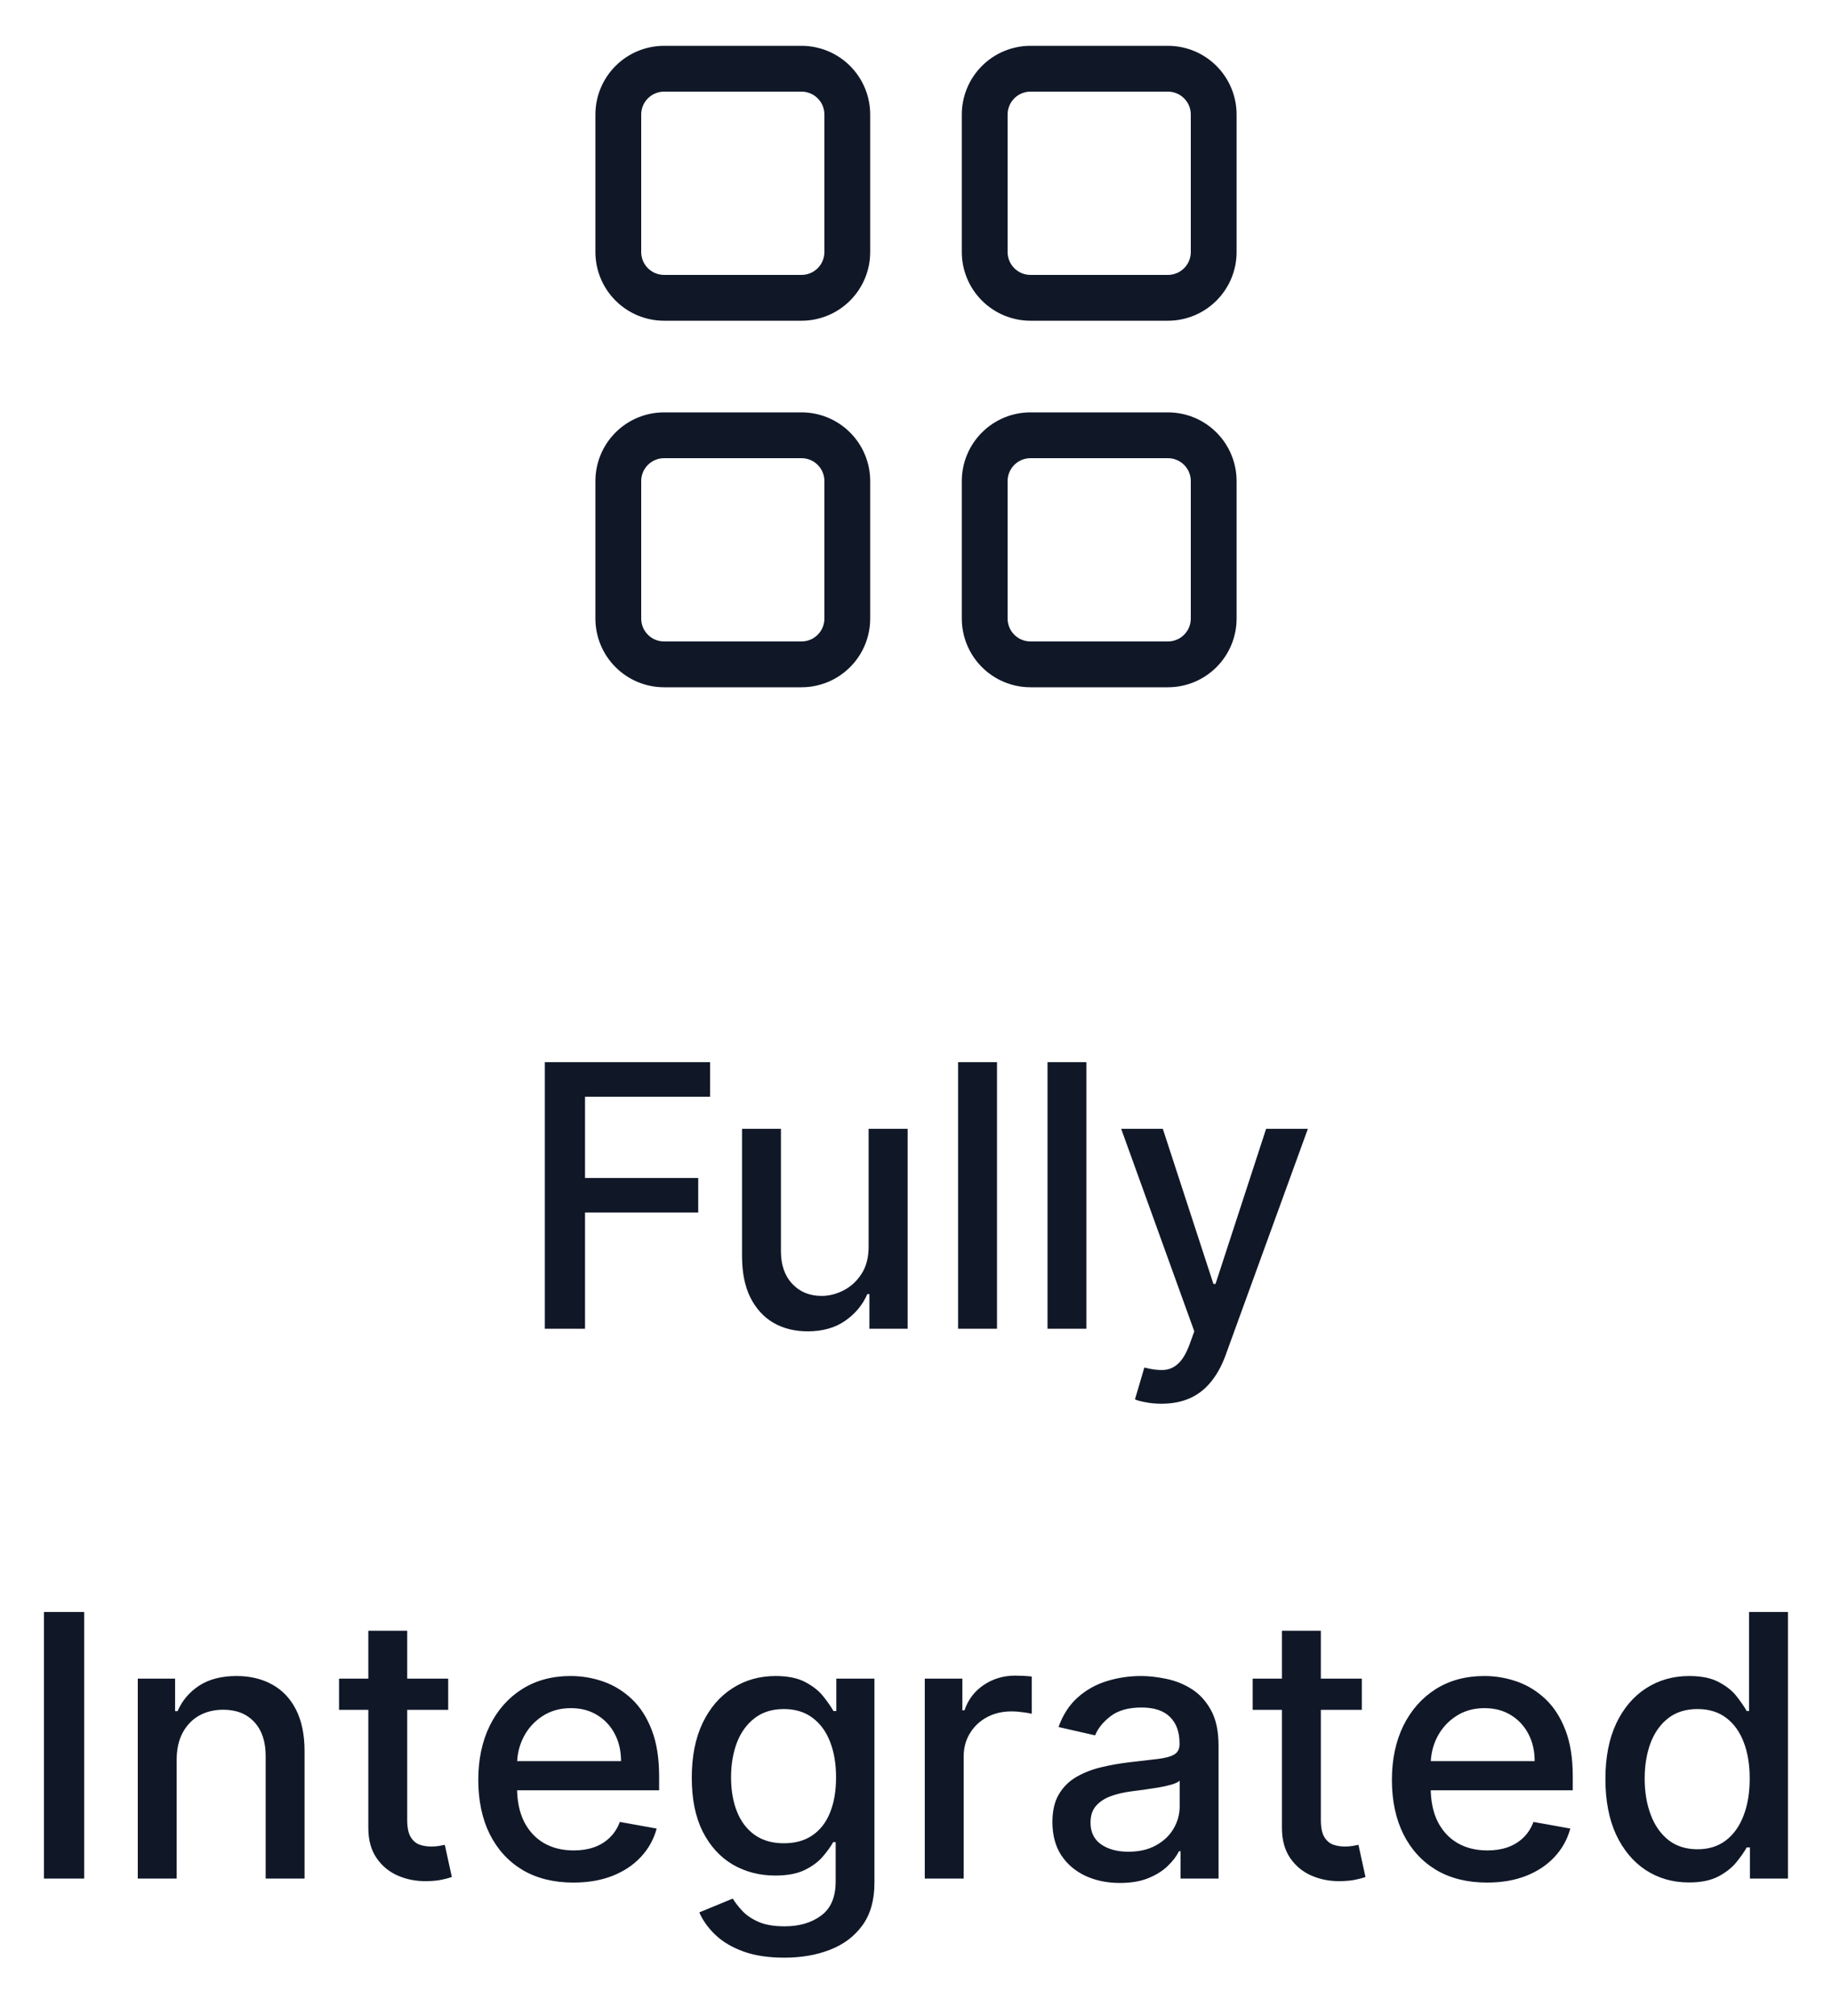<svg width="80" height="88" viewBox="0 0 80 88" fill="none" xmlns="http://www.w3.org/2000/svg">
<path d="M26 5C26 4.204 26.316 3.441 26.879 2.879C27.441 2.316 28.204 2 29 2H35C35.796 2 36.559 2.316 37.121 2.879C37.684 3.441 38 4.204 38 5V11C38 11.796 37.684 12.559 37.121 13.121C36.559 13.684 35.796 14 35 14H29C28.204 14 27.441 13.684 26.879 13.121C26.316 12.559 26 11.796 26 11V5ZM29 4C28.735 4 28.48 4.105 28.293 4.293C28.105 4.48 28 4.735 28 5V11C28 11.265 28.105 11.52 28.293 11.707C28.48 11.895 28.735 12 29 12H35C35.265 12 35.52 11.895 35.707 11.707C35.895 11.52 36 11.265 36 11V5C36 4.735 35.895 4.48 35.707 4.293C35.52 4.105 35.265 4 35 4H29ZM42 5C42 4.204 42.316 3.441 42.879 2.879C43.441 2.316 44.204 2 45 2H51C51.796 2 52.559 2.316 53.121 2.879C53.684 3.441 54 4.204 54 5V11C54 11.796 53.684 12.559 53.121 13.121C52.559 13.684 51.796 14 51 14H45C44.204 14 43.441 13.684 42.879 13.121C42.316 12.559 42 11.796 42 11V5ZM45 4C44.735 4 44.48 4.105 44.293 4.293C44.105 4.48 44 4.735 44 5V11C44 11.265 44.105 11.52 44.293 11.707C44.48 11.895 44.735 12 45 12H51C51.265 12 51.52 11.895 51.707 11.707C51.895 11.52 52 11.265 52 11V5C52 4.735 51.895 4.48 51.707 4.293C51.52 4.105 51.265 4 51 4H45ZM26 21C26 20.204 26.316 19.441 26.879 18.879C27.441 18.316 28.204 18 29 18H35C35.796 18 36.559 18.316 37.121 18.879C37.684 19.441 38 20.204 38 21V27C38 27.796 37.684 28.559 37.121 29.121C36.559 29.684 35.796 30 35 30H29C28.204 30 27.441 29.684 26.879 29.121C26.316 28.559 26 27.796 26 27V21ZM29 20C28.735 20 28.48 20.105 28.293 20.293C28.105 20.48 28 20.735 28 21V27C28 27.265 28.105 27.52 28.293 27.707C28.48 27.895 28.735 28 29 28H35C35.265 28 35.52 27.895 35.707 27.707C35.895 27.52 36 27.265 36 27V21C36 20.735 35.895 20.48 35.707 20.293C35.52 20.105 35.265 20 35 20H29ZM42 21C42 20.204 42.316 19.441 42.879 18.879C43.441 18.316 44.204 18 45 18H51C51.796 18 52.559 18.316 53.121 18.879C53.684 19.441 54 20.204 54 21V27C54 27.796 53.684 28.559 53.121 29.121C52.559 29.684 51.796 30 51 30H45C44.204 30 43.441 29.684 42.879 29.121C42.316 28.559 42 27.796 42 27V21ZM45 20C44.735 20 44.48 20.105 44.293 20.293C44.105 20.48 44 20.735 44 21V27C44 27.265 44.105 27.52 44.293 27.707C44.48 27.895 44.735 28 45 28H51C51.265 28 51.52 27.895 51.707 27.707C51.895 27.52 52 27.265 52 27V21C52 20.735 51.895 20.48 51.707 20.293C51.52 20.105 51.265 20 51 20H45Z" fill="#101828"/>
<path d="M23.791 58V46.364H31.007V47.875H25.547V51.42H30.49V52.926H25.547V58H23.791ZM37.931 54.381V49.273H39.636V58H37.965V56.489H37.874C37.673 56.955 37.352 57.343 36.908 57.653C36.469 57.96 35.922 58.114 35.266 58.114C34.706 58.114 34.209 57.99 33.778 57.744C33.35 57.494 33.013 57.125 32.766 56.636C32.524 56.148 32.403 55.544 32.403 54.824V49.273H34.102V54.619C34.102 55.214 34.266 55.688 34.596 56.04C34.925 56.392 35.353 56.568 35.88 56.568C36.198 56.568 36.514 56.489 36.829 56.33C37.147 56.17 37.41 55.93 37.619 55.608C37.831 55.286 37.935 54.877 37.931 54.381ZM43.537 46.364V58H41.838V46.364H43.537ZM47.441 46.364V58H45.743V46.364H47.441ZM50.721 61.273C50.467 61.273 50.236 61.252 50.028 61.21C49.819 61.172 49.664 61.131 49.562 61.085L49.971 59.693C50.282 59.776 50.558 59.812 50.8 59.801C51.043 59.79 51.257 59.699 51.443 59.528C51.632 59.358 51.799 59.08 51.943 58.693L52.153 58.114L48.959 49.273H50.778L52.988 56.045H53.079L55.289 49.273H57.113L53.516 59.165C53.35 59.619 53.138 60.004 52.88 60.318C52.622 60.636 52.316 60.875 51.959 61.034C51.603 61.193 51.191 61.273 50.721 61.273ZM3.675 70.364V82H1.92V70.364H3.675ZM7.715 76.818V82H6.016V73.273H7.646V74.693H7.754C7.955 74.231 8.27 73.86 8.698 73.579C9.129 73.299 9.673 73.159 10.328 73.159C10.923 73.159 11.444 73.284 11.891 73.534C12.338 73.78 12.684 74.148 12.931 74.636C13.177 75.125 13.3 75.729 13.3 76.449V82H11.601V76.653C11.601 76.021 11.436 75.526 11.107 75.171C10.777 74.811 10.325 74.631 9.749 74.631C9.355 74.631 9.004 74.716 8.698 74.886C8.395 75.057 8.154 75.307 7.976 75.636C7.802 75.962 7.715 76.356 7.715 76.818ZM19.572 73.273V74.636H14.805V73.273H19.572ZM16.084 71.182H17.782V79.438C17.782 79.767 17.832 80.015 17.93 80.182C18.029 80.345 18.155 80.456 18.311 80.517C18.47 80.574 18.642 80.602 18.828 80.602C18.964 80.602 19.084 80.593 19.186 80.574C19.288 80.555 19.368 80.54 19.424 80.528L19.731 81.932C19.633 81.97 19.493 82.008 19.311 82.046C19.129 82.087 18.902 82.11 18.629 82.114C18.182 82.121 17.765 82.042 17.379 81.875C16.993 81.708 16.68 81.451 16.442 81.102C16.203 80.754 16.084 80.316 16.084 79.79V71.182ZM25.039 82.176C24.179 82.176 23.439 81.992 22.817 81.625C22.2 81.254 21.723 80.733 21.386 80.062C21.052 79.388 20.886 78.599 20.886 77.693C20.886 76.799 21.052 76.011 21.386 75.329C21.723 74.648 22.192 74.115 22.795 73.733C23.401 73.35 24.109 73.159 24.92 73.159C25.412 73.159 25.889 73.24 26.352 73.403C26.814 73.566 27.228 73.822 27.596 74.171C27.963 74.519 28.253 74.972 28.465 75.528C28.677 76.081 28.783 76.754 28.783 77.546V78.148H21.846V76.875H27.119C27.119 76.428 27.028 76.032 26.846 75.688C26.664 75.339 26.408 75.064 26.079 74.864C25.753 74.663 25.37 74.562 24.931 74.562C24.454 74.562 24.037 74.68 23.681 74.915C23.329 75.146 23.056 75.449 22.863 75.824C22.674 76.195 22.579 76.599 22.579 77.034V78.028C22.579 78.612 22.681 79.108 22.886 79.517C23.094 79.926 23.384 80.239 23.755 80.454C24.126 80.667 24.56 80.773 25.056 80.773C25.378 80.773 25.672 80.727 25.937 80.636C26.202 80.542 26.431 80.401 26.624 80.216C26.817 80.03 26.965 79.801 27.067 79.528L28.675 79.818C28.547 80.292 28.316 80.706 27.982 81.062C27.653 81.415 27.238 81.689 26.738 81.886C26.242 82.079 25.675 82.176 25.039 82.176ZM34.247 85.454C33.554 85.454 32.958 85.364 32.458 85.182C31.961 85 31.556 84.76 31.242 84.46C30.927 84.161 30.692 83.833 30.537 83.477L31.997 82.875C32.1 83.042 32.236 83.218 32.407 83.403C32.581 83.593 32.816 83.754 33.111 83.886C33.41 84.019 33.795 84.085 34.264 84.085C34.908 84.085 35.441 83.928 35.861 83.614C36.282 83.303 36.492 82.807 36.492 82.125V80.409H36.384C36.282 80.595 36.134 80.801 35.941 81.028C35.751 81.256 35.49 81.453 35.157 81.619C34.823 81.786 34.389 81.869 33.855 81.869C33.166 81.869 32.545 81.708 31.992 81.386C31.442 81.061 31.007 80.581 30.685 79.949C30.367 79.312 30.208 78.53 30.208 77.602C30.208 76.674 30.365 75.879 30.679 75.216C30.997 74.553 31.433 74.046 31.986 73.693C32.539 73.337 33.166 73.159 33.867 73.159C34.408 73.159 34.846 73.25 35.179 73.432C35.513 73.61 35.772 73.818 35.958 74.057C36.147 74.296 36.293 74.506 36.395 74.688H36.52V73.273H38.185V82.193C38.185 82.943 38.011 83.559 37.662 84.04C37.314 84.521 36.842 84.877 36.247 85.108C35.657 85.339 34.99 85.454 34.247 85.454ZM34.23 80.46C34.719 80.46 35.132 80.347 35.469 80.119C35.81 79.888 36.068 79.559 36.242 79.131C36.42 78.699 36.509 78.182 36.509 77.579C36.509 76.992 36.422 76.475 36.247 76.028C36.073 75.581 35.818 75.233 35.48 74.983C35.143 74.729 34.727 74.602 34.23 74.602C33.719 74.602 33.293 74.735 32.952 75C32.611 75.261 32.353 75.617 32.179 76.068C32.009 76.519 31.924 77.023 31.924 77.579C31.924 78.151 32.011 78.653 32.185 79.085C32.359 79.517 32.617 79.854 32.958 80.097C33.302 80.339 33.727 80.46 34.23 80.46ZM40.383 82V73.273H42.025V74.659H42.116C42.275 74.189 42.556 73.82 42.957 73.551C43.362 73.278 43.821 73.142 44.332 73.142C44.438 73.142 44.563 73.146 44.707 73.153C44.855 73.161 44.97 73.171 45.054 73.182V74.807C44.986 74.788 44.864 74.767 44.69 74.744C44.516 74.718 44.342 74.704 44.167 74.704C43.766 74.704 43.408 74.79 43.093 74.96C42.783 75.127 42.537 75.36 42.355 75.659C42.173 75.954 42.082 76.292 42.082 76.671V82H40.383ZM48.906 82.193C48.352 82.193 47.852 82.091 47.406 81.886C46.959 81.678 46.604 81.377 46.343 80.983C46.086 80.589 45.957 80.106 45.957 79.534C45.957 79.042 46.051 78.636 46.241 78.318C46.43 78 46.686 77.748 47.008 77.562C47.33 77.377 47.69 77.237 48.087 77.142C48.485 77.047 48.89 76.975 49.303 76.926C49.826 76.865 50.25 76.816 50.576 76.778C50.902 76.737 51.139 76.671 51.286 76.579C51.434 76.489 51.508 76.341 51.508 76.136V76.097C51.508 75.6 51.368 75.216 51.087 74.943C50.811 74.671 50.398 74.534 49.849 74.534C49.277 74.534 48.826 74.661 48.496 74.915C48.171 75.165 47.945 75.443 47.82 75.75L46.224 75.386C46.413 74.856 46.69 74.428 47.053 74.102C47.421 73.773 47.843 73.534 48.32 73.386C48.798 73.235 49.3 73.159 49.826 73.159C50.175 73.159 50.544 73.201 50.934 73.284C51.328 73.364 51.695 73.511 52.036 73.727C52.381 73.943 52.663 74.252 52.883 74.653C53.102 75.051 53.212 75.568 53.212 76.204V82H51.553V80.807H51.485C51.375 81.026 51.211 81.242 50.991 81.454C50.771 81.667 50.489 81.843 50.144 81.983C49.8 82.123 49.387 82.193 48.906 82.193ZM49.275 80.829C49.745 80.829 50.146 80.737 50.479 80.551C50.817 80.365 51.072 80.123 51.246 79.824C51.425 79.521 51.514 79.197 51.514 78.852V77.727C51.453 77.788 51.336 77.845 51.161 77.898C50.991 77.947 50.796 77.99 50.576 78.028C50.356 78.062 50.142 78.095 49.934 78.125C49.726 78.151 49.551 78.174 49.411 78.193C49.082 78.235 48.781 78.305 48.508 78.403C48.239 78.502 48.023 78.644 47.86 78.829C47.701 79.011 47.621 79.254 47.621 79.557C47.621 79.977 47.777 80.296 48.087 80.511C48.398 80.724 48.794 80.829 49.275 80.829ZM59.469 73.273V74.636H54.702V73.273H59.469ZM55.98 71.182H57.679V79.438C57.679 79.767 57.728 80.015 57.827 80.182C57.925 80.345 58.052 80.456 58.208 80.517C58.367 80.574 58.539 80.602 58.725 80.602C58.861 80.602 58.98 80.593 59.083 80.574C59.185 80.555 59.264 80.54 59.321 80.528L59.628 81.932C59.53 81.97 59.389 82.008 59.208 82.046C59.026 82.087 58.799 82.11 58.526 82.114C58.079 82.121 57.662 82.042 57.276 81.875C56.889 81.708 56.577 81.451 56.338 81.102C56.1 80.754 55.98 80.316 55.98 79.79V71.182ZM64.936 82.176C64.076 82.176 63.336 81.992 62.714 81.625C62.097 81.254 61.62 80.733 61.282 80.062C60.949 79.388 60.782 78.599 60.782 77.693C60.782 76.799 60.949 76.011 61.282 75.329C61.62 74.648 62.089 74.115 62.692 73.733C63.298 73.35 64.006 73.159 64.817 73.159C65.309 73.159 65.786 73.24 66.248 73.403C66.71 73.566 67.125 73.822 67.493 74.171C67.86 74.519 68.15 74.972 68.362 75.528C68.574 76.081 68.68 76.754 68.68 77.546V78.148H61.743V76.875H67.016C67.016 76.428 66.924 76.032 66.743 75.688C66.561 75.339 66.305 75.064 65.976 74.864C65.65 74.663 65.267 74.562 64.828 74.562C64.351 74.562 63.934 74.68 63.578 74.915C63.226 75.146 62.953 75.449 62.76 75.824C62.57 76.195 62.476 76.599 62.476 77.034V78.028C62.476 78.612 62.578 79.108 62.782 79.517C62.991 79.926 63.281 80.239 63.652 80.454C64.023 80.667 64.457 80.773 64.953 80.773C65.275 80.773 65.569 80.727 65.834 80.636C66.099 80.542 66.328 80.401 66.521 80.216C66.714 80.03 66.862 79.801 66.964 79.528L68.572 79.818C68.444 80.292 68.212 80.706 67.879 81.062C67.549 81.415 67.135 81.689 66.635 81.886C66.139 82.079 65.572 82.176 64.936 82.176ZM73.752 82.171C73.048 82.171 72.419 81.99 71.866 81.631C71.317 81.267 70.885 80.75 70.57 80.079C70.26 79.405 70.105 78.597 70.105 77.653C70.105 76.71 70.262 75.903 70.576 75.233C70.894 74.562 71.33 74.049 71.883 73.693C72.436 73.337 73.063 73.159 73.764 73.159C74.305 73.159 74.741 73.25 75.07 73.432C75.404 73.61 75.661 73.818 75.843 74.057C76.029 74.296 76.173 74.506 76.275 74.688H76.377V70.364H78.076V82H76.417V80.642H76.275C76.173 80.828 76.025 81.04 75.832 81.278C75.642 81.517 75.381 81.725 75.048 81.903C74.714 82.081 74.282 82.171 73.752 82.171ZM74.127 80.722C74.616 80.722 75.029 80.593 75.366 80.335C75.707 80.074 75.964 79.712 76.139 79.25C76.317 78.788 76.406 78.25 76.406 77.636C76.406 77.03 76.319 76.5 76.144 76.046C75.97 75.591 75.714 75.237 75.377 74.983C75.04 74.729 74.623 74.602 74.127 74.602C73.616 74.602 73.19 74.735 72.849 75C72.508 75.265 72.25 75.627 72.076 76.085C71.906 76.544 71.82 77.061 71.82 77.636C71.82 78.22 71.907 78.744 72.082 79.21C72.256 79.676 72.514 80.046 72.855 80.318C73.199 80.587 73.623 80.722 74.127 80.722Z" fill="#101828"/>
</svg>
